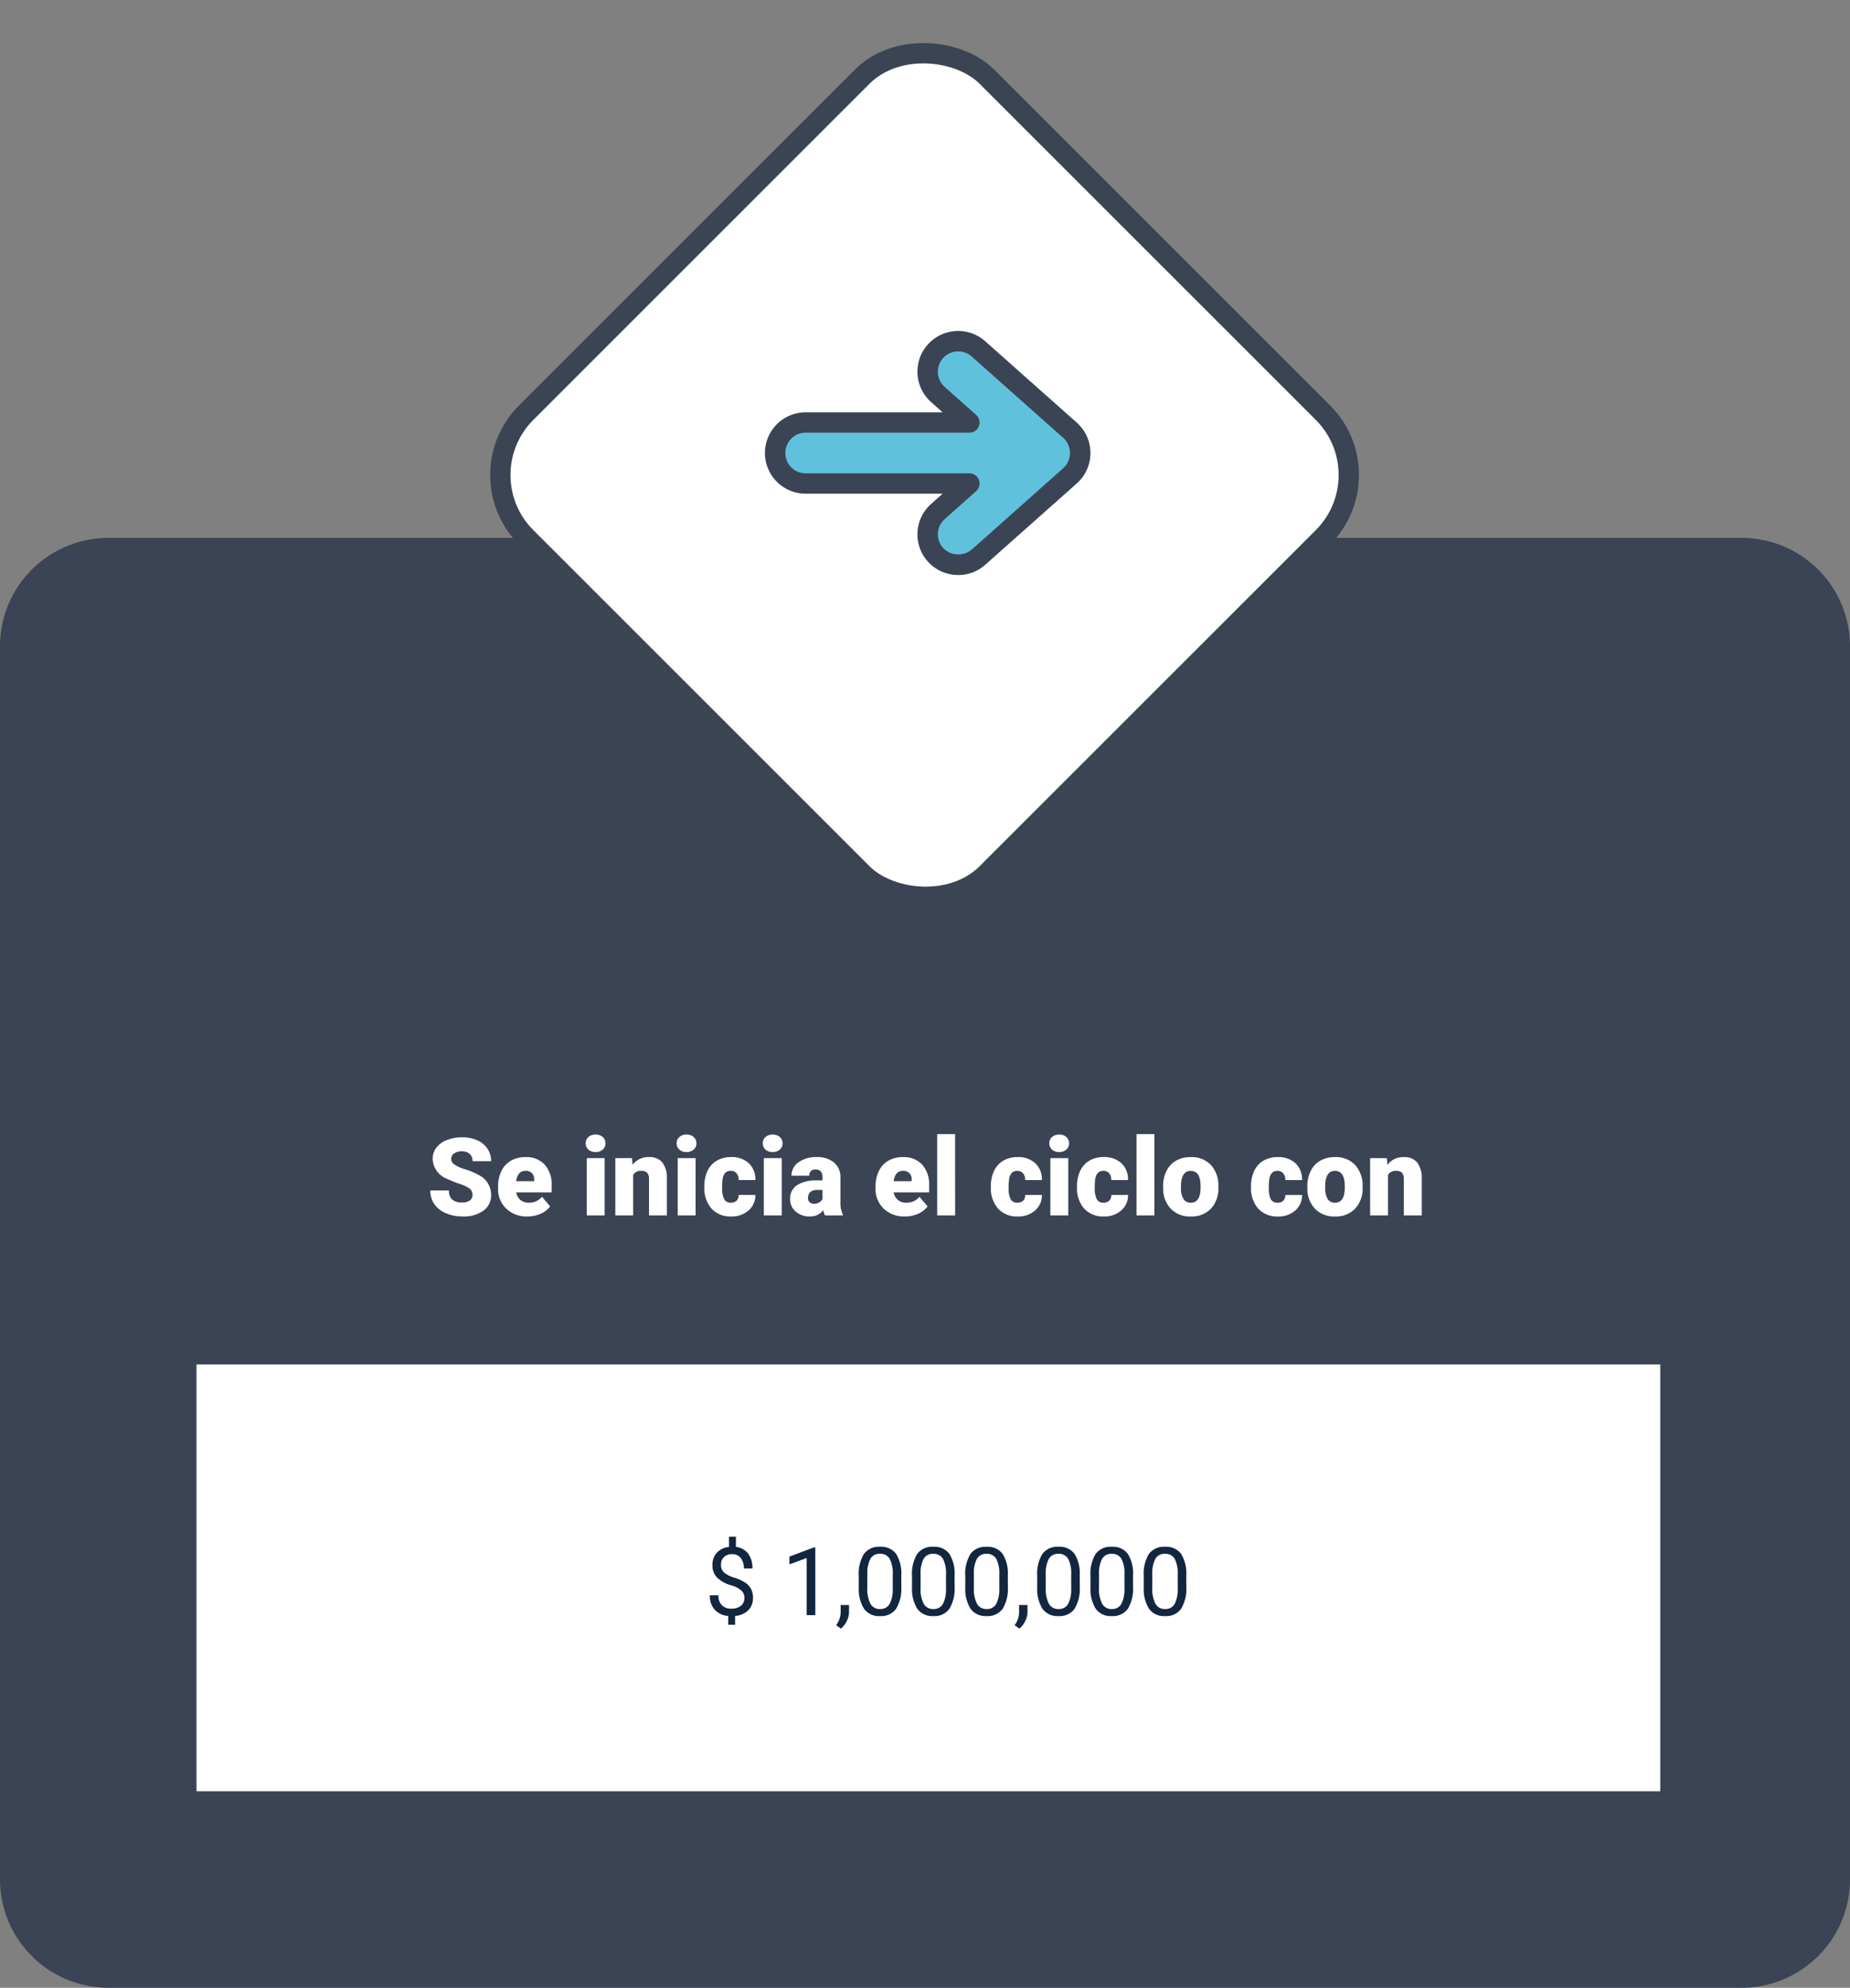 <svg xmlns="http://www.w3.org/2000/svg" width="273" height="293.388" viewBox="0 0 273 293.388">
  <rect x="0" y="0" width="273" height="293.388" fill="#808080" stroke="none"/>
  <g id="Grupo_91695" data-name="Grupo 91695" transform="translate(9826 8982.388)">
    <path id="Trazado_119945" data-name="Trazado 119945" d="M16,0H257a16,16,0,0,1,16,16V198a16,16,0,0,1-16,16H16A16,16,0,0,1,0,198V16A16,16,0,0,1,16,0Z" transform="translate(-9826 -8903)" fill="#3b4454"/>
    <g id="Grupo_91684" data-name="Grupo 91684" transform="translate(-9757.554 -8980.267)">
      <rect id="Rectángulo_33009" data-name="Rectángulo 33009" width="96.15" height="96.15" rx="13" transform="translate(0 67.988) rotate(-45)" fill="#fff" stroke="#3b4453" stroke-width="3"/>
    </g>
    <path id="Trazado_119948" data-name="Trazado 119948" d="M0,0H216V63H0Z" transform="translate(-9797 -8781)" fill="#fff"/>
    <path id="Trazado_119951" data-name="Trazado 119951" d="M6.727-3.023A1.127,1.127,0,0,0,6.3-3.961a5.292,5.292,0,0,0-1.5-.7,14.353,14.353,0,0,1-1.75-.7A3.314,3.314,0,0,1,.844-8.336,2.676,2.676,0,0,1,1.395-10a3.562,3.562,0,0,1,1.559-1.125,6.065,6.065,0,0,1,2.266-.4,5.305,5.305,0,0,1,2.2.438A3.482,3.482,0,0,1,8.93-9.848,3.254,3.254,0,0,1,9.469-8H6.734a1.375,1.375,0,0,0-.426-1.078,1.66,1.66,0,0,0-1.152-.383A1.872,1.872,0,0,0,4-9.137a1,1,0,0,0-.426.824,1,1,0,0,0,.469.793,5.911,5.911,0,0,0,1.648.734,10.1,10.1,0,0,1,1.938.816,3.256,3.256,0,0,1,1.844,2.93A2.778,2.778,0,0,1,8.344-.7,5,5,0,0,1,5.258.156a6.122,6.122,0,0,1-2.5-.5A3.775,3.775,0,0,1,1.066-1.7,3.542,3.542,0,0,1,.5-3.687H3.25A1.744,1.744,0,0,0,3.723-2.34a2.234,2.234,0,0,0,1.535.434A1.765,1.765,0,0,0,6.332-2.2.967.967,0,0,0,6.727-3.023ZM14.844.156A4.345,4.345,0,0,1,11.7-1a4.006,4.006,0,0,1-1.2-3.02v-.219a5.191,5.191,0,0,1,.48-2.289,3.516,3.516,0,0,1,1.4-1.535,4.233,4.233,0,0,1,2.188-.543A3.659,3.659,0,0,1,17.375-7.5a4.344,4.344,0,0,1,1.031,3.082V-3.4H13.172a1.9,1.9,0,0,0,.617,1.117,1.836,1.836,0,0,0,1.234.406,2.366,2.366,0,0,0,1.953-.875l1.2,1.422A3.363,3.363,0,0,1,16.785-.246,4.713,4.713,0,0,1,14.844.156Zm-.3-6.734q-1.156,0-1.375,1.531h2.656v-.2a1.3,1.3,0,0,0-.32-.98A1.275,1.275,0,0,0,14.547-6.578ZM26.227,0H23.586V-8.453h2.641Zm-2.8-10.641a1.186,1.186,0,0,1,.406-.927,1.527,1.527,0,0,1,1.055-.362,1.527,1.527,0,0,1,1.055.362,1.186,1.186,0,0,1,.406.927,1.186,1.186,0,0,1-.406.927,1.527,1.527,0,0,1-1.055.362,1.527,1.527,0,0,1-1.055-.362A1.186,1.186,0,0,1,23.43-10.641Zm6.836,2.188.086.992a2.867,2.867,0,0,1,2.414-1.148,2.412,2.412,0,0,1,1.973.789,3.757,3.757,0,0,1,.676,2.375V0H32.773V-5.336a1.426,1.426,0,0,0-.258-.941,1.193,1.193,0,0,0-.937-.3,1.256,1.256,0,0,0-1.148.609V0H27.8V-8.453ZM39.648,0H37.008V-8.453h2.641Zm-2.8-10.641a1.186,1.186,0,0,1,.406-.927,1.527,1.527,0,0,1,1.055-.362,1.527,1.527,0,0,1,1.055.362,1.186,1.186,0,0,1,.406.927,1.186,1.186,0,0,1-.406.927,1.527,1.527,0,0,1-1.055.362,1.527,1.527,0,0,1-1.055-.362A1.186,1.186,0,0,1,36.852-10.641Zm7.992,8.766a1.171,1.171,0,0,0,.859-.3,1.1,1.1,0,0,0,.3-.84h2.469a2.922,2.922,0,0,1-1,2.281,3.705,3.705,0,0,1-2.566.891A3.751,3.751,0,0,1,42-1a4.556,4.556,0,0,1-1.062-3.2v-.109a5.149,5.149,0,0,1,.473-2.262,3.441,3.441,0,0,1,1.363-1.508,4.065,4.065,0,0,1,2.109-.527A3.658,3.658,0,0,1,47.5-7.7a3.242,3.242,0,0,1,.969,2.477H46a1.445,1.445,0,0,0-.32-1.008,1.106,1.106,0,0,0-.859-.352q-1.023,0-1.2,1.3a9.206,9.206,0,0,0-.055,1.141,3.616,3.616,0,0,0,.3,1.766A1.055,1.055,0,0,0,44.844-1.875ZM52.359,0H49.719V-8.453h2.641Zm-2.8-10.641a1.186,1.186,0,0,1,.406-.927,1.527,1.527,0,0,1,1.055-.362,1.527,1.527,0,0,1,1.055.362,1.186,1.186,0,0,1,.406.927,1.186,1.186,0,0,1-.406.927,1.527,1.527,0,0,1-1.055.362,1.527,1.527,0,0,1-1.055-.362A1.186,1.186,0,0,1,49.563-10.641ZM58.742,0a2.973,2.973,0,0,1-.25-.758,2.448,2.448,0,0,1-2.031.914A3,3,0,0,1,54.43-.566a2.3,2.3,0,0,1-.836-1.816,2.364,2.364,0,0,1,1.016-2.078,5.174,5.174,0,0,1,2.953-.7h.813v-.448q0-1.17-1.008-1.17a.824.824,0,0,0-.937.926H53.8a2.36,2.36,0,0,1,1.043-1.99,4.383,4.383,0,0,1,2.66-.765,3.843,3.843,0,0,1,2.555.789,2.743,2.743,0,0,1,.961,2.164v3.742a3.832,3.832,0,0,0,.359,1.781V0ZM57.094-1.719a1.469,1.469,0,0,0,.816-.211,1.322,1.322,0,0,0,.465-.477V-3.758h-.766q-1.375,0-1.375,1.234a.754.754,0,0,0,.242.582A.876.876,0,0,0,57.094-1.719ZM70.547.156A4.345,4.345,0,0,1,67.4-1a4.006,4.006,0,0,1-1.2-3.02v-.219a5.191,5.191,0,0,1,.48-2.289,3.516,3.516,0,0,1,1.4-1.535,4.233,4.233,0,0,1,2.188-.543A3.659,3.659,0,0,1,73.078-7.5a4.344,4.344,0,0,1,1.031,3.082V-3.4H68.875a1.9,1.9,0,0,0,.617,1.117,1.836,1.836,0,0,0,1.234.406A2.366,2.366,0,0,0,72.68-2.75l1.2,1.422A3.363,3.363,0,0,1,72.488-.246,4.713,4.713,0,0,1,70.547.156Zm-.3-6.734q-1.156,0-1.375,1.531h2.656v-.2a1.3,1.3,0,0,0-.32-.98A1.275,1.275,0,0,0,70.25-6.578ZM77.945,0H75.3V-12h2.641Zm9.18-1.875a1.171,1.171,0,0,0,.859-.3,1.1,1.1,0,0,0,.3-.84H90.75a2.922,2.922,0,0,1-1,2.281,3.705,3.705,0,0,1-2.566.891A3.751,3.751,0,0,1,84.281-1a4.556,4.556,0,0,1-1.062-3.2v-.109a5.149,5.149,0,0,1,.473-2.262,3.441,3.441,0,0,1,1.363-1.508,4.065,4.065,0,0,1,2.109-.527,3.658,3.658,0,0,1,2.617.914,3.242,3.242,0,0,1,.969,2.477H88.281a1.445,1.445,0,0,0-.32-1.008,1.106,1.106,0,0,0-.859-.352q-1.023,0-1.2,1.3a9.206,9.206,0,0,0-.055,1.141,3.616,3.616,0,0,0,.3,1.766A1.055,1.055,0,0,0,87.125-1.875ZM94.641,0H92V-8.453h2.641Zm-2.8-10.641a1.186,1.186,0,0,1,.406-.927A1.527,1.527,0,0,1,93.3-11.93a1.527,1.527,0,0,1,1.055.362,1.186,1.186,0,0,1,.406.927,1.186,1.186,0,0,1-.406.927,1.527,1.527,0,0,1-1.055.362,1.527,1.527,0,0,1-1.055-.362A1.186,1.186,0,0,1,91.844-10.641Zm7.992,8.766a1.171,1.171,0,0,0,.859-.3,1.1,1.1,0,0,0,.3-.84h2.469a2.922,2.922,0,0,1-1,2.281A3.705,3.705,0,0,1,99.9.156,3.751,3.751,0,0,1,96.992-1,4.556,4.556,0,0,1,95.93-4.2v-.109A5.149,5.149,0,0,1,96.4-6.574a3.441,3.441,0,0,1,1.363-1.508,4.065,4.065,0,0,1,2.109-.527,3.658,3.658,0,0,1,2.617.914,3.242,3.242,0,0,1,.969,2.477h-2.469a1.445,1.445,0,0,0-.32-1.008,1.106,1.106,0,0,0-.859-.352q-1.023,0-1.2,1.3a9.206,9.206,0,0,0-.055,1.141,3.616,3.616,0,0,0,.3,1.766A1.055,1.055,0,0,0,99.836-1.875ZM107.352,0h-2.641V-12h2.641Zm1.289-4.3a4.989,4.989,0,0,1,.492-2.254,3.52,3.52,0,0,1,1.414-1.52,4.259,4.259,0,0,1,2.164-.531A3.887,3.887,0,0,1,115.7-7.434a4.512,4.512,0,0,1,1.094,3.2v.094A4.378,4.378,0,0,1,115.7-1a3.9,3.9,0,0,1-2.973,1.16,3.942,3.942,0,0,1-2.9-1.082,4.232,4.232,0,0,1-1.18-2.934Zm2.633.164a3.145,3.145,0,0,0,.367,1.719,1.223,1.223,0,0,0,1.086.547q1.406,0,1.438-2.164V-4.3q0-2.273-1.453-2.273-1.32,0-1.43,1.961Zm14.242,2.266a1.171,1.171,0,0,0,.859-.3,1.1,1.1,0,0,0,.3-.84h2.469a2.922,2.922,0,0,1-1,2.281,3.705,3.705,0,0,1-2.566.891A3.751,3.751,0,0,1,122.672-1a4.556,4.556,0,0,1-1.062-3.2v-.109a5.149,5.149,0,0,1,.473-2.262,3.441,3.441,0,0,1,1.363-1.508,4.065,4.065,0,0,1,2.109-.527,3.658,3.658,0,0,1,2.617.914,3.242,3.242,0,0,1,.969,2.477h-2.469a1.445,1.445,0,0,0-.32-1.008,1.106,1.106,0,0,0-.859-.352q-1.023,0-1.2,1.3a9.206,9.206,0,0,0-.055,1.141,3.616,3.616,0,0,0,.3,1.766A1.055,1.055,0,0,0,125.516-1.875Zm4.406-2.43a4.989,4.989,0,0,1,.492-2.254,3.52,3.52,0,0,1,1.414-1.52,4.259,4.259,0,0,1,2.164-.531,3.887,3.887,0,0,1,2.992,1.176,4.512,4.512,0,0,1,1.094,3.2v.094A4.378,4.378,0,0,1,136.98-1a3.9,3.9,0,0,1-2.973,1.16,3.942,3.942,0,0,1-2.9-1.082,4.232,4.232,0,0,1-1.18-2.934Zm2.633.164a3.145,3.145,0,0,0,.367,1.719,1.223,1.223,0,0,0,1.086.547q1.406,0,1.438-2.164V-4.3q0-2.273-1.453-2.273-1.32,0-1.43,1.961Zm9.1-4.312.086.992a2.867,2.867,0,0,1,2.414-1.148,2.412,2.412,0,0,1,1.973.789,3.757,3.757,0,0,1,.676,2.375V0h-2.641V-5.336a1.426,1.426,0,0,0-.258-.941,1.193,1.193,0,0,0-.937-.3,1.256,1.256,0,0,0-1.148.609V0h-2.633V-8.453Z" transform="translate(-9763 -8803)" fill="#fff"/>
    <path id="Trazado_119953" data-name="Trazado 119953" d="M5.852-2.563a1.423,1.423,0,0,0-.441-1.06A3.944,3.944,0,0,0,3.924-4.4,4.766,4.766,0,0,1,1.8-5.561a2.555,2.555,0,0,1-.667-1.815,2.628,2.628,0,0,1,.653-1.839,2.774,2.774,0,0,1,1.794-.854v-1.5H4.6v1.5A2.635,2.635,0,0,1,6.388-9.1a3.464,3.464,0,0,1,.639,2.208H5.77a2.381,2.381,0,0,0-.458-1.536A1.5,1.5,0,0,0,4.074-9a1.707,1.707,0,0,0-1.244.421A1.567,1.567,0,0,0,2.4-7.4a1.432,1.432,0,0,0,.455,1.113,4.188,4.188,0,0,0,1.5.753,6.3,6.3,0,0,1,1.627.746,2.617,2.617,0,0,1,.861.947,2.737,2.737,0,0,1,.277,1.265A2.534,2.534,0,0,1,6.422-.718,3.077,3.077,0,0,1,4.478.116V1.422H3.466V.116A2.948,2.948,0,0,1,1.473-.79,3.056,3.056,0,0,1,.752-2.933H2.017a2.012,2.012,0,0,0,.5,1.463,1.884,1.884,0,0,0,1.415.513,2.123,2.123,0,0,0,1.408-.431A1.454,1.454,0,0,0,5.852-2.563ZM16.311,0H15.039V-8.429l-2.55.937V-8.641L16.112-10h.2ZM20.1,1.982l-.718-.492a3.3,3.3,0,0,0,.67-1.846V-1.5h1.237v.991A3.114,3.114,0,0,1,20.956.875,3.233,3.233,0,0,1,20.1,1.982ZM29-4.245a5.784,5.784,0,0,1-.759,3.3A2.7,2.7,0,0,1,25.874.137,2.718,2.718,0,0,1,23.516-.919a5.49,5.49,0,0,1-.793-3.155V-5.763a5.655,5.655,0,0,1,.759-3.261A2.719,2.719,0,0,1,25.86-10.09a2.744,2.744,0,0,1,2.365,1.029A5.458,5.458,0,0,1,29-5.886ZM27.74-5.975a4.634,4.634,0,0,0-.451-2.341,1.553,1.553,0,0,0-1.429-.735,1.532,1.532,0,0,0-1.415.731,4.525,4.525,0,0,0-.458,2.249v2.023a4.708,4.708,0,0,0,.468,2.382A1.55,1.55,0,0,0,25.874-.9a1.529,1.529,0,0,0,1.391-.725A4.538,4.538,0,0,0,27.74-3.9Zm9.126,1.729a5.784,5.784,0,0,1-.759,3.3A2.7,2.7,0,0,1,33.735.137,2.718,2.718,0,0,1,31.377-.919a5.49,5.49,0,0,1-.793-3.155V-5.763a5.655,5.655,0,0,1,.759-3.261,2.719,2.719,0,0,1,2.379-1.066,2.744,2.744,0,0,1,2.365,1.029,5.458,5.458,0,0,1,.779,3.175ZM35.6-5.975a4.634,4.634,0,0,0-.451-2.341,1.553,1.553,0,0,0-1.429-.735,1.532,1.532,0,0,0-1.415.731,4.525,4.525,0,0,0-.458,2.249v2.023a4.708,4.708,0,0,0,.468,2.382A1.55,1.55,0,0,0,33.735-.9a1.529,1.529,0,0,0,1.391-.725A4.538,4.538,0,0,0,35.6-3.9Zm9.126,1.729a5.784,5.784,0,0,1-.759,3.3A2.7,2.7,0,0,1,41.6.137,2.718,2.718,0,0,1,39.238-.919a5.49,5.49,0,0,1-.793-3.155V-5.763A5.655,5.655,0,0,1,39.2-9.023a2.719,2.719,0,0,1,2.379-1.066,2.744,2.744,0,0,1,2.365,1.029,5.458,5.458,0,0,1,.779,3.175ZM43.463-5.975a4.634,4.634,0,0,0-.451-2.341,1.553,1.553,0,0,0-1.429-.735,1.532,1.532,0,0,0-1.415.731A4.525,4.525,0,0,0,39.71-6.07v2.023a4.708,4.708,0,0,0,.468,2.382A1.55,1.55,0,0,0,41.6-.9a1.529,1.529,0,0,0,1.391-.725A4.538,4.538,0,0,0,43.463-3.9Zm2.974,7.957-.718-.492a3.3,3.3,0,0,0,.67-1.846V-1.5h1.237v.991A3.114,3.114,0,0,1,47.288.875,3.233,3.233,0,0,1,46.437,1.982Zm8.9-6.228a5.784,5.784,0,0,1-.759,3.3A2.7,2.7,0,0,1,52.206.137,2.718,2.718,0,0,1,49.848-.919a5.49,5.49,0,0,1-.793-3.155V-5.763a5.655,5.655,0,0,1,.759-3.261,2.719,2.719,0,0,1,2.379-1.066,2.744,2.744,0,0,1,2.365,1.029,5.458,5.458,0,0,1,.779,3.175ZM54.072-5.975a4.634,4.634,0,0,0-.451-2.341,1.553,1.553,0,0,0-1.429-.735,1.532,1.532,0,0,0-1.415.731,4.525,4.525,0,0,0-.458,2.249v2.023a4.708,4.708,0,0,0,.468,2.382A1.55,1.55,0,0,0,52.206-.9,1.529,1.529,0,0,0,53.6-1.62,4.538,4.538,0,0,0,54.072-3.9ZM63.2-4.245a5.784,5.784,0,0,1-.759,3.3A2.7,2.7,0,0,1,60.067.137,2.718,2.718,0,0,1,57.709-.919a5.49,5.49,0,0,1-.793-3.155V-5.763a5.655,5.655,0,0,1,.759-3.261,2.719,2.719,0,0,1,2.379-1.066,2.744,2.744,0,0,1,2.365,1.029A5.458,5.458,0,0,1,63.2-5.886ZM61.934-5.975a4.634,4.634,0,0,0-.451-2.341,1.553,1.553,0,0,0-1.429-.735,1.532,1.532,0,0,0-1.415.731,4.525,4.525,0,0,0-.458,2.249v2.023a4.708,4.708,0,0,0,.468,2.382A1.55,1.55,0,0,0,60.067-.9a1.529,1.529,0,0,0,1.391-.725A4.538,4.538,0,0,0,61.934-3.9ZM71.06-4.245a5.784,5.784,0,0,1-.759,3.3A2.7,2.7,0,0,1,67.929.137,2.718,2.718,0,0,1,65.57-.919a5.49,5.49,0,0,1-.793-3.155V-5.763a5.655,5.655,0,0,1,.759-3.261,2.719,2.719,0,0,1,2.379-1.066A2.744,2.744,0,0,1,70.28-9.061a5.458,5.458,0,0,1,.779,3.175ZM69.795-5.975a4.634,4.634,0,0,0-.451-2.341,1.553,1.553,0,0,0-1.429-.735,1.532,1.532,0,0,0-1.415.731,4.525,4.525,0,0,0-.458,2.249v2.023a4.708,4.708,0,0,0,.468,2.382A1.55,1.55,0,0,0,67.929-.9,1.529,1.529,0,0,0,69.32-1.62,4.538,4.538,0,0,0,69.795-3.9Z" transform="translate(-9722 -8744)" fill="#12263f"/>
    <g id="Grupo_91685" data-name="Grupo 91685" transform="translate(-9713.118 -8933.539)">
      <path id="Trazado_100539" data-name="Trazado 100539" d="M1323.122,521.635l-4.652-4.142a4.507,4.507,0,0,1,6-6.723l13.506,12.005a4.5,4.5,0,0,1,.367,6.356,4.453,4.453,0,0,1-.367.367L1324.473,541.5a4.507,4.507,0,1,1-6-6.723l4.652-4.142h-24.161a4.5,4.5,0,0,1,0-9Z" transform="translate(-1292.958 -508.123)" fill="#60c1dd"/>
      <path id="Trazado_100540" data-name="Trazado 100540" d="M1318.3,540.967a6,6,0,0,1-4-10.487l1.7-1.519h-20.217a6,6,0,1,1,0-12.006H1316l-1.708-1.519a6.008,6.008,0,1,1,8-8.968l13.506,12.006a6,6,0,0,1,.5,8.474,5.893,5.893,0,0,1-.5.5l-13.506,12.005A5.978,5.978,0,0,1,1318.3,540.967Zm-22.51-21.01a3,3,0,1,0,0,6h24.161a1.5,1.5,0,0,1,1,2.623l-4.649,4.139a3,3,0,0,0-.246,4.237l.009.01a3.118,3.118,0,0,0,4.241.24L1333.8,525.2a3.017,3.017,0,0,0,.215-4.26c-.068-.075-.14-.147-.215-.215L1320.3,508.723a3,3,0,0,0-4.007,4.469l4.652,4.142a1.5,1.5,0,0,1-1,2.623Z" transform="translate(-1289.782 -504.944)" fill="#3b4454"/>
    </g>
  </g>
</svg>
